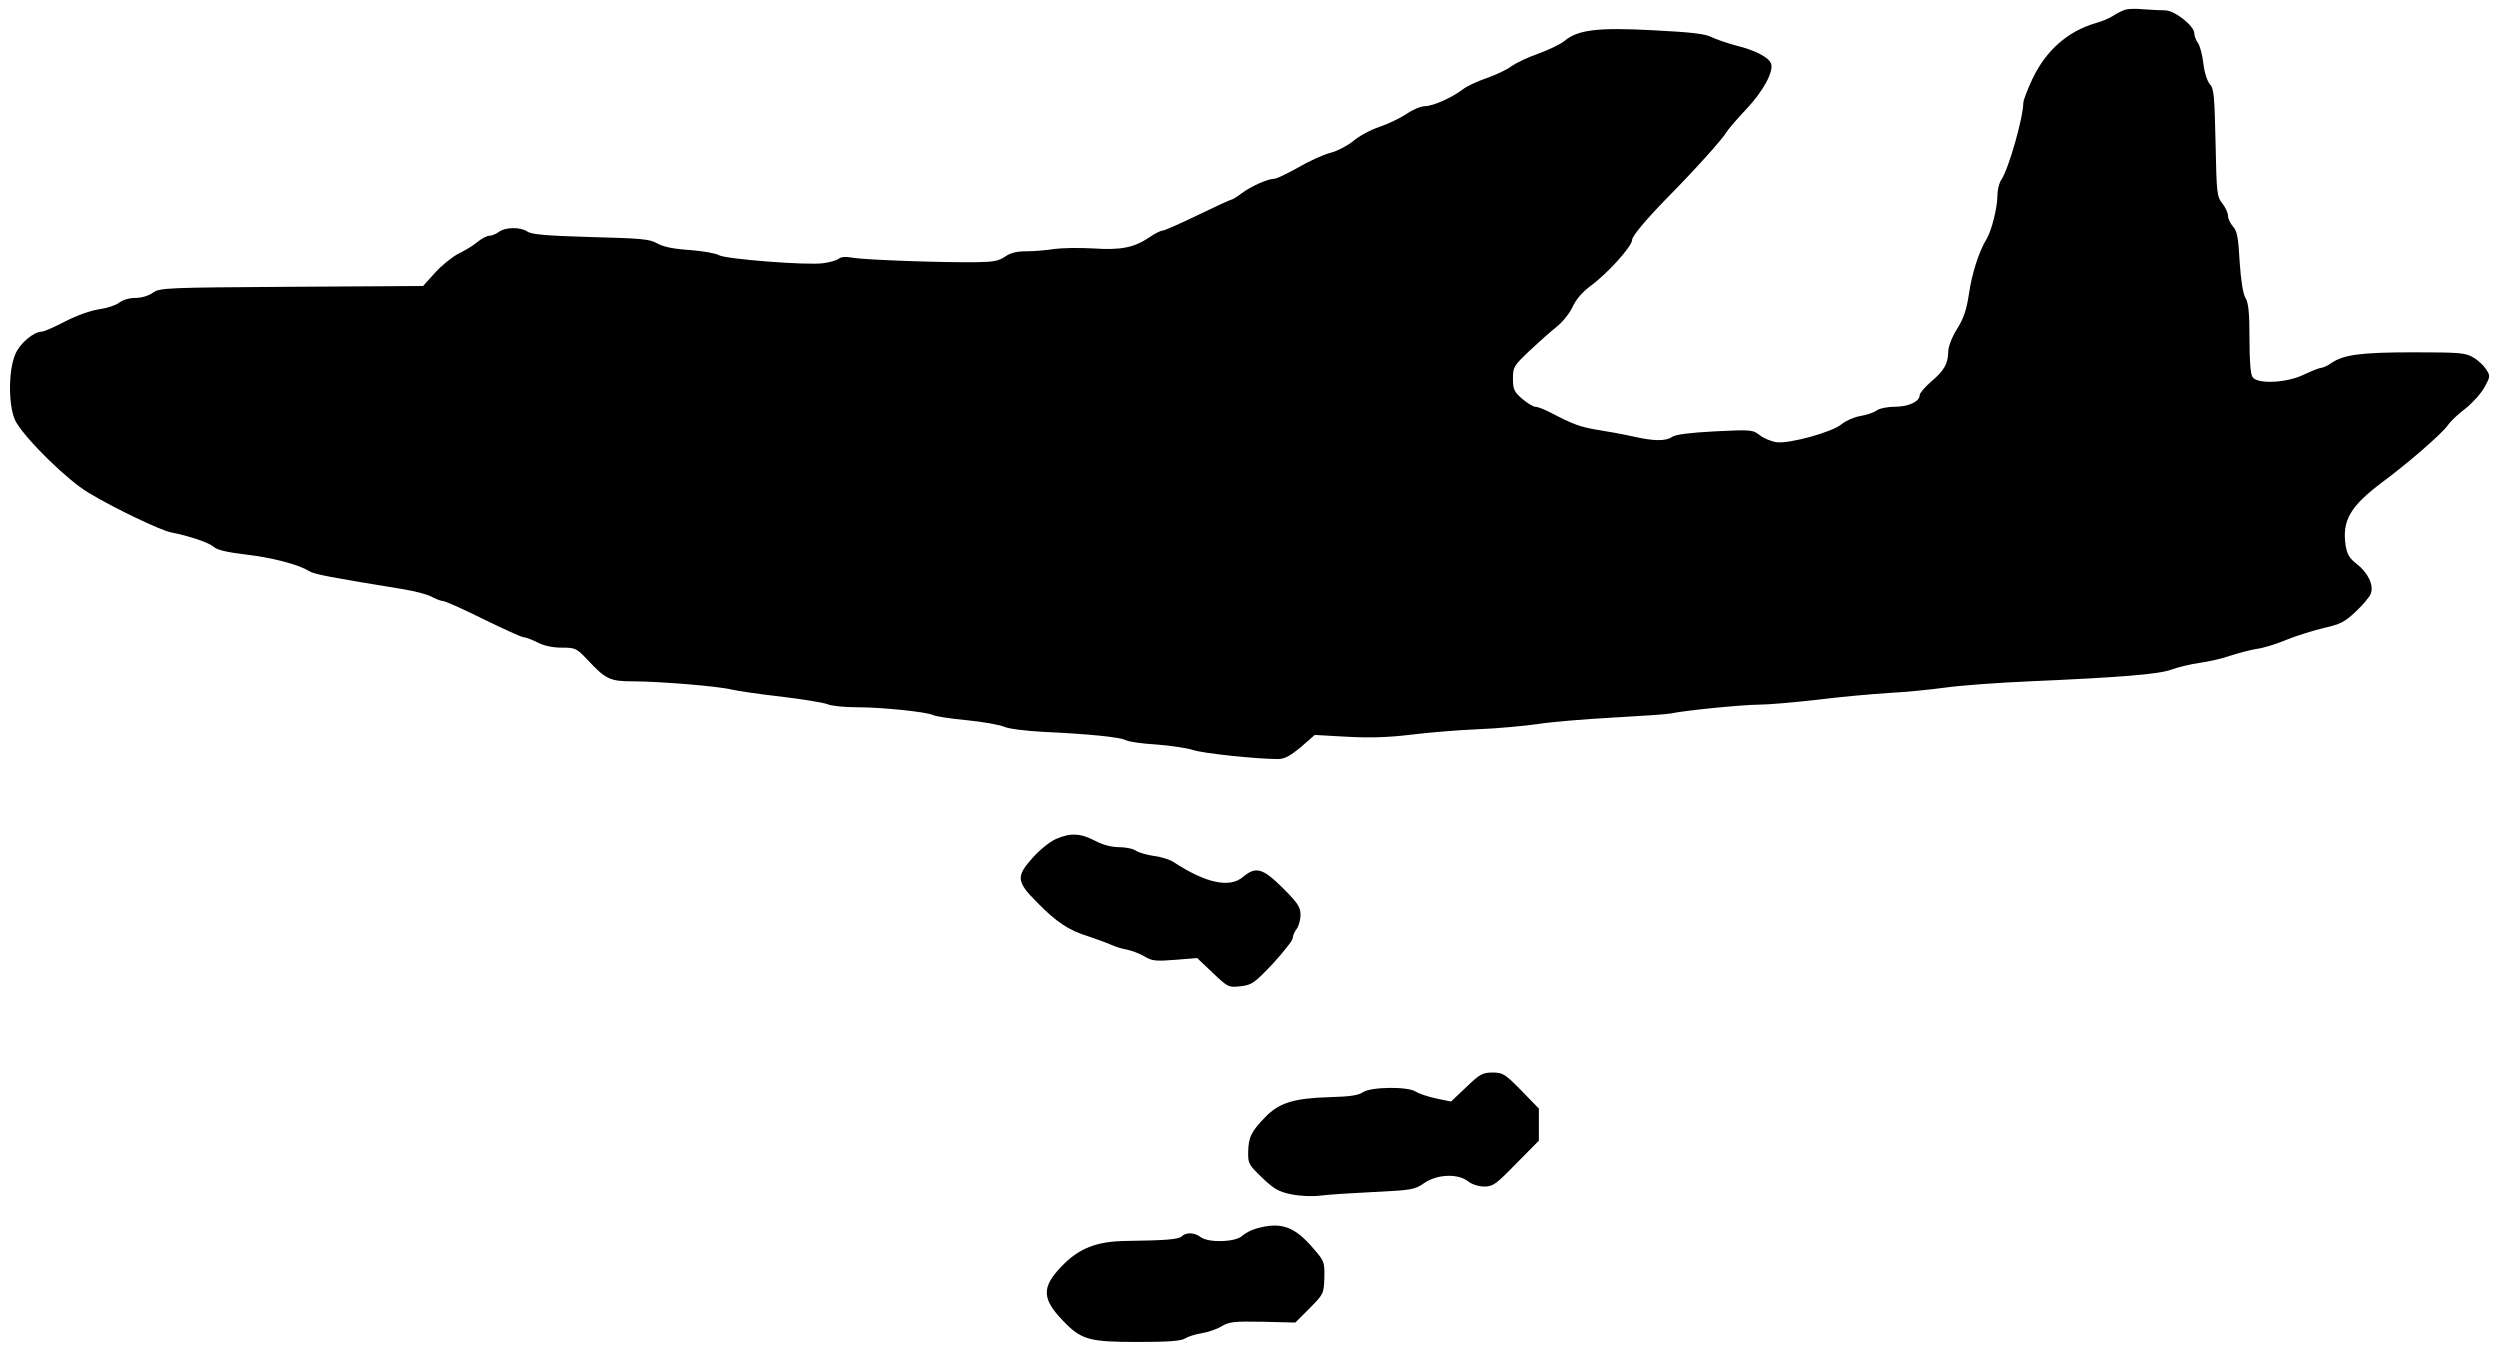 <?xml version="1.0" standalone="no"?>
<!DOCTYPE svg PUBLIC "-//W3C//DTD SVG 20010904//EN"
 "http://www.w3.org/TR/2001/REC-SVG-20010904/DTD/svg10.dtd">
<svg version="1.0" xmlns="http://www.w3.org/2000/svg"
 width="965pt" height="520pt" viewBox="0 0 965 520"
 preserveAspectRatio="xMidYMid meet">

<g transform="translate(0,520) scale(0.1,-0.1)"
fill="#000000" stroke="none">
<path d="M8205 5163 c-11 -3 -31 -13 -45 -22 -14 -10 -45 -23 -70 -30 -109
-32 -192 -105 -245 -216 -19 -41 -35 -82 -35 -92 -1 -60 -57 -256 -85 -297 -8
-11 -15 -39 -15 -61 0 -47 -23 -137 -42 -168 -29 -46 -57 -135 -68 -212 -9
-60 -20 -94 -46 -135 -21 -34 -34 -69 -34 -90 -1 -45 -16 -71 -68 -115 -23
-20 -42 -43 -42 -50 0 -25 -43 -45 -95 -45 -28 0 -60 -6 -72 -15 -11 -8 -39
-17 -63 -21 -23 -4 -55 -18 -71 -31 -36 -31 -200 -76 -251 -70 -21 3 -50 15
-65 27 -27 21 -33 22 -173 15 -96 -5 -152 -12 -165 -21 -25 -18 -73 -17 -155
2 -36 8 -96 19 -135 25 -65 11 -89 19 -187 70 -20 10 -44 19 -52 19 -8 0 -31
14 -51 31 -31 27 -35 37 -35 78 0 44 3 49 63 106 35 33 82 75 105 93 23 18 51
53 62 77 13 29 38 58 73 84 65 48 157 151 157 175 0 15 56 81 135 162 102 103
215 228 230 255 6 10 39 49 75 87 65 68 108 147 96 177 -9 24 -61 51 -134 69
-37 10 -80 25 -96 33 -22 12 -80 19 -222 26 -217 12 -294 2 -345 -41 -16 -13
-62 -35 -101 -49 -40 -14 -86 -36 -103 -48 -16 -13 -59 -33 -95 -46 -36 -12
-79 -32 -95 -45 -42 -32 -115 -64 -146 -64 -14 0 -46 -13 -70 -30 -24 -16 -72
-39 -105 -50 -34 -11 -79 -36 -100 -54 -22 -18 -61 -39 -89 -46 -27 -7 -84
-33 -125 -57 -41 -23 -82 -43 -91 -43 -25 0 -90 -29 -126 -56 -17 -13 -35 -24
-38 -24 -4 0 -63 -27 -131 -60 -68 -33 -129 -60 -136 -60 -8 0 -31 -12 -53
-27 -58 -39 -108 -49 -216 -42 -52 3 -119 2 -149 -2 -30 -5 -79 -9 -108 -9
-38 0 -62 -6 -83 -21 -23 -16 -45 -20 -106 -21 -140 -2 -437 9 -480 17 -28 5
-47 4 -56 -4 -8 -6 -35 -14 -60 -17 -63 -9 -377 16 -402 31 -11 7 -62 16 -113
20 -64 4 -104 13 -126 26 -28 16 -60 19 -256 24 -171 5 -228 10 -244 21 -26
18 -85 18 -110 -1 -11 -8 -28 -15 -37 -15 -10 0 -30 -11 -46 -24 -15 -13 -48
-33 -73 -45 -25 -13 -66 -46 -91 -74 l-46 -51 -508 -3 c-486 -3 -509 -4 -535
-23 -17 -12 -44 -20 -68 -20 -23 0 -49 -8 -63 -19 -13 -10 -48 -21 -77 -25
-30 -4 -84 -23 -129 -46 -42 -22 -83 -40 -91 -40 -31 0 -83 -43 -102 -85 -30
-66 -28 -216 3 -266 44 -73 200 -224 277 -270 101 -61 277 -145 320 -154 71
-14 146 -39 165 -56 13 -12 53 -21 120 -29 104 -12 208 -39 247 -64 20 -13 81
-24 368 -71 41 -7 89 -19 105 -28 17 -9 37 -17 45 -17 8 0 78 -31 156 -70 78
-38 148 -70 156 -70 8 0 31 -9 53 -20 25 -13 59 -20 94 -20 52 0 56 -2 99 -47
69 -74 86 -83 173 -83 103 0 335 -19 384 -32 22 -5 108 -18 190 -27 83 -10
163 -23 178 -29 16 -7 66 -12 113 -12 99 0 271 -18 295 -30 9 -5 67 -14 130
-20 63 -6 128 -18 144 -25 17 -8 80 -16 150 -20 175 -8 297 -20 320 -32 11 -6
65 -14 120 -17 55 -4 118 -14 140 -21 36 -13 247 -35 328 -35 25 0 47 12 88
46 l54 47 126 -7 c88 -5 163 -2 245 8 65 8 182 18 259 21 77 3 181 13 230 20
50 8 180 19 290 25 110 6 211 13 225 16 48 11 277 34 341 34 36 0 137 9 225
19 87 11 211 22 274 26 63 3 162 13 220 21 58 8 204 19 325 24 345 15 497 27
546 45 24 9 73 21 108 26 36 5 90 17 120 28 31 10 76 22 101 26 25 3 77 19
115 35 39 16 104 36 145 46 63 14 81 23 123 63 27 25 53 56 58 69 13 33 -11
82 -54 115 -28 22 -37 36 -43 72 -14 96 18 151 142 244 100 74 231 188 253
220 11 16 42 45 69 65 26 21 59 57 72 81 23 42 23 44 6 70 -9 14 -31 35 -49
45 -29 18 -51 20 -230 20 -205 0 -271 -9 -319 -42 -14 -10 -32 -18 -39 -18 -6
0 -36 -12 -66 -26 -65 -32 -178 -38 -198 -10 -8 11 -12 62 -12 149 0 102 -4
139 -16 158 -9 16 -17 64 -22 139 -5 94 -10 119 -26 136 -10 11 -19 30 -19 41
0 11 -10 33 -22 48 -21 27 -22 40 -26 234 -4 180 -6 209 -22 226 -10 11 -21
45 -25 80 -4 33 -13 68 -21 79 -8 11 -14 28 -14 37 0 29 -76 89 -113 89 -17 0
-54 2 -82 4 -27 3 -59 2 -70 -1z"/>
<path d="M4075 1961 c-23 -10 -62 -42 -88 -71 -66 -73 -64 -93 16 -173 73 -75
122 -108 197 -131 30 -10 69 -24 87 -32 17 -8 46 -17 65 -20 18 -4 48 -15 66
-26 28 -17 43 -19 117 -13 l86 7 60 -57 c59 -56 61 -57 107 -52 44 5 53 11
125 87 42 46 77 90 77 99 0 9 7 25 15 35 8 11 15 35 15 55 0 29 -10 45 -68
103 -78 77 -104 85 -154 43 -52 -44 -144 -24 -269 58 -14 9 -48 20 -75 23 -27
4 -58 13 -69 20 -11 8 -40 14 -66 14 -30 0 -62 9 -93 25 -55 29 -95 31 -151 6z"/>
<path d="M5660 1004 l-59 -56 -58 12 c-32 7 -67 19 -78 26 -29 21 -174 19
-204 -2 -17 -12 -51 -17 -129 -19 -138 -4 -195 -22 -248 -77 -54 -55 -65 -78
-66 -135 -1 -44 3 -50 54 -99 45 -43 63 -54 112 -64 35 -7 81 -9 113 -5 30 4
124 10 208 14 144 7 156 9 192 34 50 35 131 38 170 7 15 -12 41 -20 63 -20 33
0 45 9 123 89 l87 88 0 62 0 62 -68 70 c-63 64 -71 69 -111 69 -38 0 -49 -6
-101 -56z"/>
<path d="M4850 458 c-19 -5 -44 -18 -56 -29 -26 -24 -130 -27 -160 -4 -23 18
-56 19 -72 3 -12 -12 -60 -16 -212 -18 -117 -1 -186 -28 -254 -100 -76 -79
-74 -124 7 -208 71 -74 101 -82 289 -82 121 0 169 4 183 14 11 7 40 16 65 20
24 4 59 16 76 27 29 17 47 19 158 17 l126 -3 55 55 c54 55 55 56 57 118 1 59
0 64 -39 109 -75 89 -127 108 -223 81z"/>
</g>
</svg>
